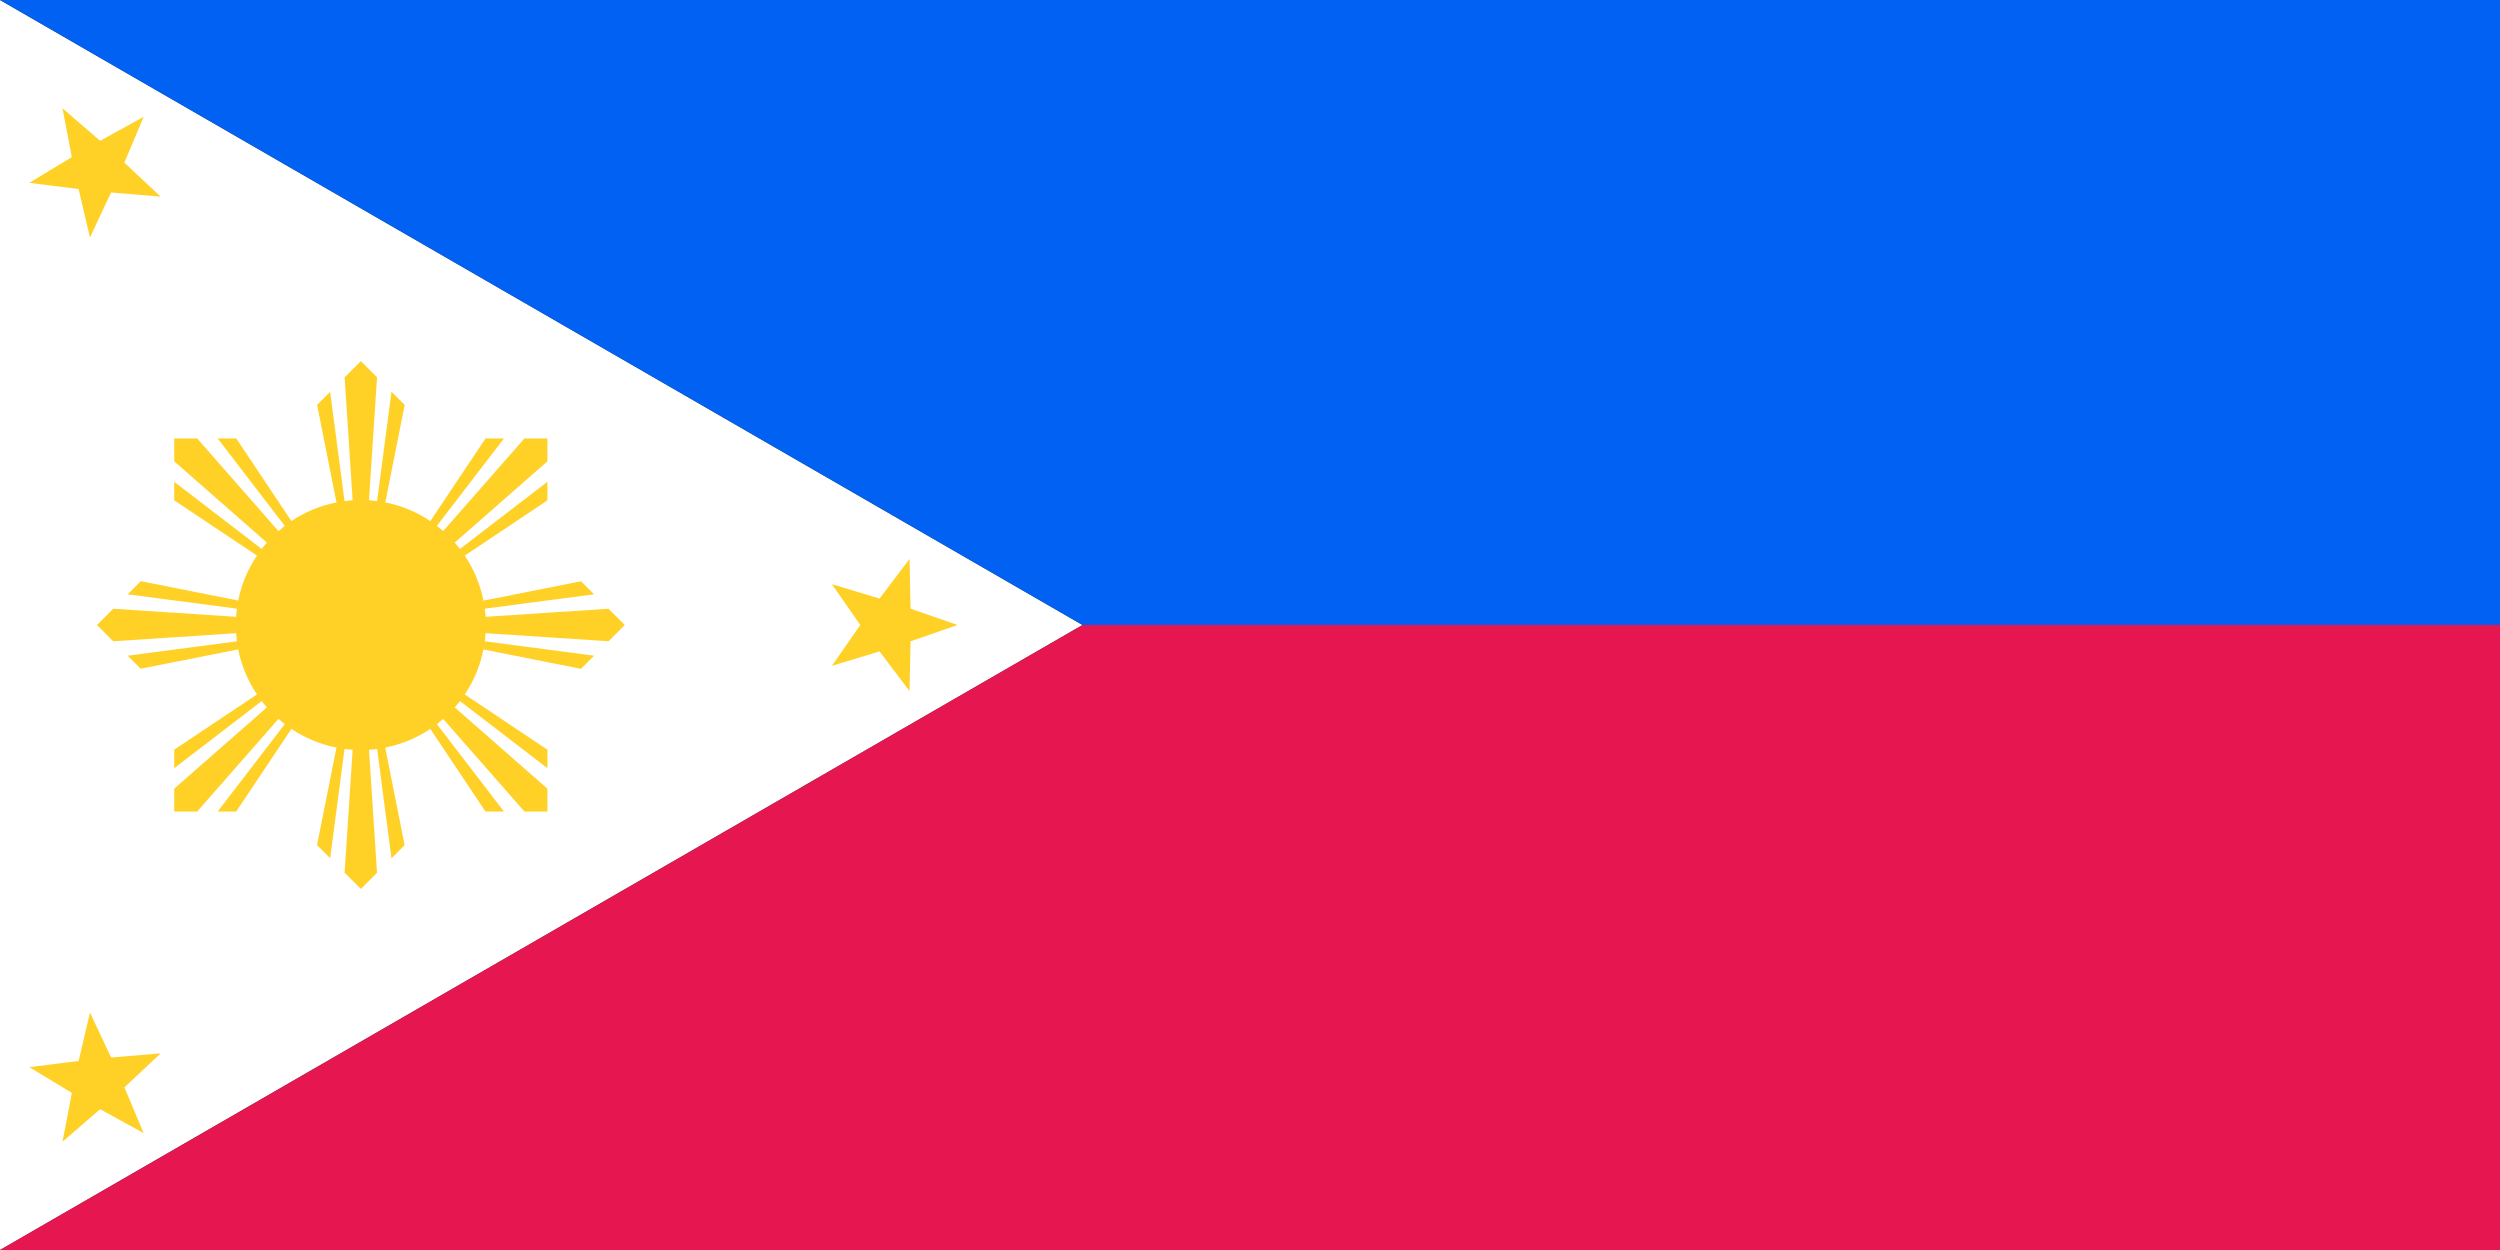 <?xml version="1.0" encoding="UTF-8" standalone="no"?>
<!-- Created with Inkscape (http://www.inkscape.org/) -->
<svg
   xmlns:dc="http://purl.org/dc/elements/1.1/"
   xmlns:cc="http://web.resource.org/cc/"
   xmlns:rdf="http://www.w3.org/1999/02/22-rdf-syntax-ns#"
   xmlns:svg="http://www.w3.org/2000/svg"
   xmlns="http://www.w3.org/2000/svg"
   xmlns:sodipodi="http://inkscape.sourceforge.net/DTD/sodipodi-0.dtd"
   xmlns:inkscape="http://www.inkscape.org/namespaces/inkscape"
   width="1000"
   height="500"
   id="svg2"
   sodipodi:version="0.32"
   inkscape:version="0.43"
   version="1.0"
   sodipodi:docbase="/custom/usr/codebase/pov/Pegasus/svg"
   sodipodi:docname="PHFlag.svg">
  <rect width="100%" height="100%" fill="#333333" stroke="none"/>
  <defs
     id="defs4" />
  <sodipodi:namedview
     id="base"
     pagecolor="#ffffff"
     bordercolor="#666666"
     borderopacity="1.0"
     inkscape:pageopacity="0.0"
     inkscape:pageshadow="2"
     inkscape:zoom="1.3453395"
     inkscape:cx="108.75"
     inkscape:cy="271.51295"
     inkscape:document-units="px"
     inkscape:current-layer="layer1"
     showguides="true"
     inkscape:guide-bbox="true"
     inkscape:guide-points="true"
     guidetolerance="10px"
     inkscape:window-width="1266"
     inkscape:window-height="965"
     inkscape:window-x="0"
     inkscape:window-y="0">
    <sodipodi:guide
       orientation="horizontal"
       position="250"
       id="guide1307" />
    <sodipodi:guide
       orientation="horizontal"
       position="500"
       id="guide1309" />
    <sodipodi:guide
       orientation="horizontal"
       position="0"
       id="guide1311" />
    <sodipodi:guide
       orientation="vertical"
       position="0"
       id="guide1313" />
    <sodipodi:guide
       orientation="vertical"
       position="1000"
       id="guide1315" />
    <sodipodi:guide
       orientation="vertical"
       position="433.013"
       id="guide1317" />
    <sodipodi:guide
       orientation="vertical"
       position="144.338"
       id="guide1319" />
    <sodipodi:guide
       orientation="horizontal"
       position="355.556"
       id="guide2438" />
    <sodipodi:guide
       orientation="horizontal"
       position="144.444"
       id="guide2440" />
    <sodipodi:guide
       orientation="vertical"
       position="249.893"
       id="guide2442" />
    <sodipodi:guide
       orientation="vertical"
       position="38.782"
       id="guide2444" />
  </sodipodi:namedview>
  <g
     inkscape:label="Layer 1"
     inkscape:groupmode="layer"
     id="layer1">
    <path
       style="fill:#ffffff;fill-opacity:1;fill-rule:evenodd;stroke:none;stroke-width:1px;stroke-linecap:butt;stroke-linejoin:miter;stroke-opacity:1"
       d="M 0,0 L 433.013,250 L 0,500 L 0,0 z "
       id="path1321" />
    <path
       style="fill:#0061f3;fill-opacity:1;fill-rule:evenodd;stroke:none;stroke-width:1;stroke-linecap:round;stroke-linejoin:round;stroke-miterlimit:4;stroke-dasharray:none;stroke-dashoffset:0;stroke-opacity:1"
       d="M 0,0 L 433.013,250 L 1000,250 L 1000,0 L 0,0 z "
       id="rect1323" />
    <path
       style="fill:#e61650;fill-opacity:1;fill-rule:evenodd;stroke:none;stroke-width:1;stroke-linecap:round;stroke-linejoin:round;stroke-miterlimit:4;stroke-dasharray:none;stroke-dashoffset:0;stroke-opacity:1"
       d="M 433.013,250 L 0,500 L 1000,500 L 1000,250 L 433,250 L 433.013,250 z "
       id="rect2205" />
    <path
       style="fill:#ffd126;fill-opacity:1;fill-rule:evenodd;stroke:none;stroke-width:1;stroke-linecap:round;stroke-linejoin:round;stroke-miterlimit:4;stroke-dasharray:none;stroke-dashoffset:0;stroke-opacity:1"
       d="M 144.344 144.438 L 137.844 150.938 L 141.062 200.094 C 139.969 200.165 138.886 200.297 137.812 200.438 L 132.062 156.719 L 126.844 161.938 L 134.594 200.969 C 128.036 202.265 121.928 204.816 116.562 208.406 L 94.5 175.375 L 87.062 175.375 L 113.906 210.344 C 113.034 211.014 112.2 211.713 111.375 212.438 L 78.875 175.375 L 69.688 175.375 L 69.688 184.531 L 106.75 217.031 C 106.029 217.852 105.323 218.695 104.656 219.562 L 69.688 192.719 L 69.688 200.125 L 102.781 222.219 C 99.184 227.585 96.582 233.658 95.281 240.219 L 56.312 232.469 L 51.062 237.719 L 94.75 243.469 C 94.61 244.541 94.508 245.626 94.438 246.719 L 45.281 243.5 L 38.781 250 L 45.281 256.5 L 94.438 253.281 C 94.508 254.374 94.61 255.459 94.75 256.531 L 51.062 262.281 L 56.281 267.5 L 95.281 259.75 C 96.58 266.322 99.178 272.407 102.781 277.781 L 69.688 299.875 L 69.688 307.281 L 104.656 280.438 C 105.323 281.305 106.029 282.148 106.75 282.969 L 69.688 315.469 L 69.688 324.625 L 78.875 324.625 L 111.375 287.562 C 112.2 288.287 113.034 288.986 113.906 289.656 L 87.062 324.625 L 94.469 324.625 L 116.562 291.562 C 121.931 295.157 128.031 297.734 134.594 299.031 L 126.812 338.031 L 132.062 343.281 L 137.812 299.562 C 138.886 299.703 139.969 299.836 141.062 299.906 L 137.844 349.062 L 144.344 355.562 L 150.812 349.094 L 147.594 299.906 C 148.698 299.836 149.76 299.704 150.844 299.562 L 156.594 343.312 L 161.844 338.062 L 154.094 299.031 C 160.655 297.73 166.759 295.16 172.125 291.562 L 194.188 324.625 L 201.594 324.625 L 174.75 289.656 C 175.612 288.994 176.465 288.31 177.281 287.594 L 209.781 324.625 L 218.969 324.625 L 218.969 315.469 L 181.906 282.969 C 182.628 282.147 183.333 281.305 184 280.438 L 218.969 307.281 L 218.969 299.875 L 185.906 277.781 C 189.502 272.416 192.075 266.34 193.375 259.781 L 232.375 267.531 L 237.625 262.281 L 193.938 256.531 C 194.077 255.459 194.179 254.374 194.25 253.281 L 243.406 256.5 L 249.906 250 L 243.406 243.5 L 194.25 246.719 C 194.179 245.626 194.077 244.541 193.938 243.469 L 237.625 237.719 L 232.406 232.5 L 193.375 240.25 C 192.078 233.688 189.5 227.618 185.906 222.25 L 218.969 200.156 L 218.969 192.719 L 184 219.562 C 183.333 218.695 182.628 217.853 181.906 217.031 L 218.969 184.531 L 218.969 175.375 L 209.781 175.375 L 177.281 212.406 C 176.465 211.69 175.612 211.006 174.75 210.344 L 201.594 175.375 L 194.219 175.375 L 172.125 208.438 C 166.767 204.845 160.675 202.272 154.125 200.969 L 161.875 161.969 L 156.594 156.688 L 150.844 200.438 C 149.76 200.296 148.698 200.165 147.594 200.094 L 150.812 150.906 L 144.344 144.438 z "
       id="path2215" />
    <path
       d="M 383.013,250 L 364.224,256.531 L 363.819,276.418 L 351.801,260.567 L 332.762,266.327 L 344.124,250 L 332.762,233.673 L 351.801,239.433 L 363.819,223.582 L 364.224,243.469 L 383.013,250 z "
       inkscape:randomized="0"
       inkscape:rounded="0"
       inkscape:flatsided="false"
       sodipodi:arg2="0.62831853"
       sodipodi:arg1="0"
       sodipodi:r2="11.111111"
       sodipodi:r1="27.777779"
       sodipodi:cy="250"
       sodipodi:cx="355.23492"
       sodipodi:sides="5"
       id="path2865"
       style="fill:#ffd126;fill-opacity:1;stroke:none;stroke-width:60;stroke-linecap:round;stroke-linejoin:round;stroke-miterlimit:4;stroke-dasharray:none;stroke-opacity:1"
       sodipodi:type="star"
       inkscape:tile-w="58.204660"
       inkscape:tile-h="55.355921"
       inkscape:tile-cx="63.333332"
       inkscape:tile-cy="50.924113" />
    <path
       inkscape:tile-cy="50.924113"
       inkscape:tile-cx="63.333332"
       inkscape:tile-h="55.355921"
       inkscape:tile-w="58.204660"
       sodipodi:type="star"
       style="fill:#ffd126;fill-opacity:1;stroke:none;stroke-width:60;stroke-linecap:round;stroke-linejoin:round;stroke-miterlimit:4;stroke-dasharray:none;stroke-opacity:1"
       id="path2430"
       sodipodi:sides="5"
       sodipodi:cx="355.23492"
       sodipodi:cy="250"
       sodipodi:r1="27.777779"
       sodipodi:r2="11.111111"
       sodipodi:arg1="0"
       sodipodi:arg2="0.62831853"
       inkscape:flatsided="false"
       inkscape:rounded="0"
       inkscape:randomized="0"
       d="M 383.013,250 L 364.224,256.531 L 363.819,276.418 L 351.801,260.567 L 332.762,266.327 L 344.124,250 L 332.762,233.673 L 351.801,239.433 L 363.819,223.582 L 364.224,243.469 L 383.013,250 z "
       transform="matrix(-0.5,-0.866,0.866,-0.5,0,500)" />
    <path
       transform="matrix(-0.5,0.866,-0.866,-0.5,433.013,250)"
       d="M 383.013,250 L 364.224,256.531 L 363.819,276.418 L 351.801,260.567 L 332.762,266.327 L 344.124,250 L 332.762,233.673 L 351.801,239.433 L 363.819,223.582 L 364.224,243.469 L 383.013,250 z "
       inkscape:randomized="0"
       inkscape:rounded="0"
       inkscape:flatsided="false"
       sodipodi:arg2="0.62831853"
       sodipodi:arg1="0"
       sodipodi:r2="11.111111"
       sodipodi:r1="27.777779"
       sodipodi:cy="250"
       sodipodi:cx="355.23492"
       sodipodi:sides="5"
       id="path2432"
       style="fill:#ffd126;fill-opacity:1;stroke:none;stroke-width:60;stroke-linecap:round;stroke-linejoin:round;stroke-miterlimit:4;stroke-dasharray:none;stroke-opacity:1"
       sodipodi:type="star"
       inkscape:tile-w="58.204660"
       inkscape:tile-h="55.355921"
       inkscape:tile-cx="63.333332"
       inkscape:tile-cy="50.924113" />
  </g>
</svg>
